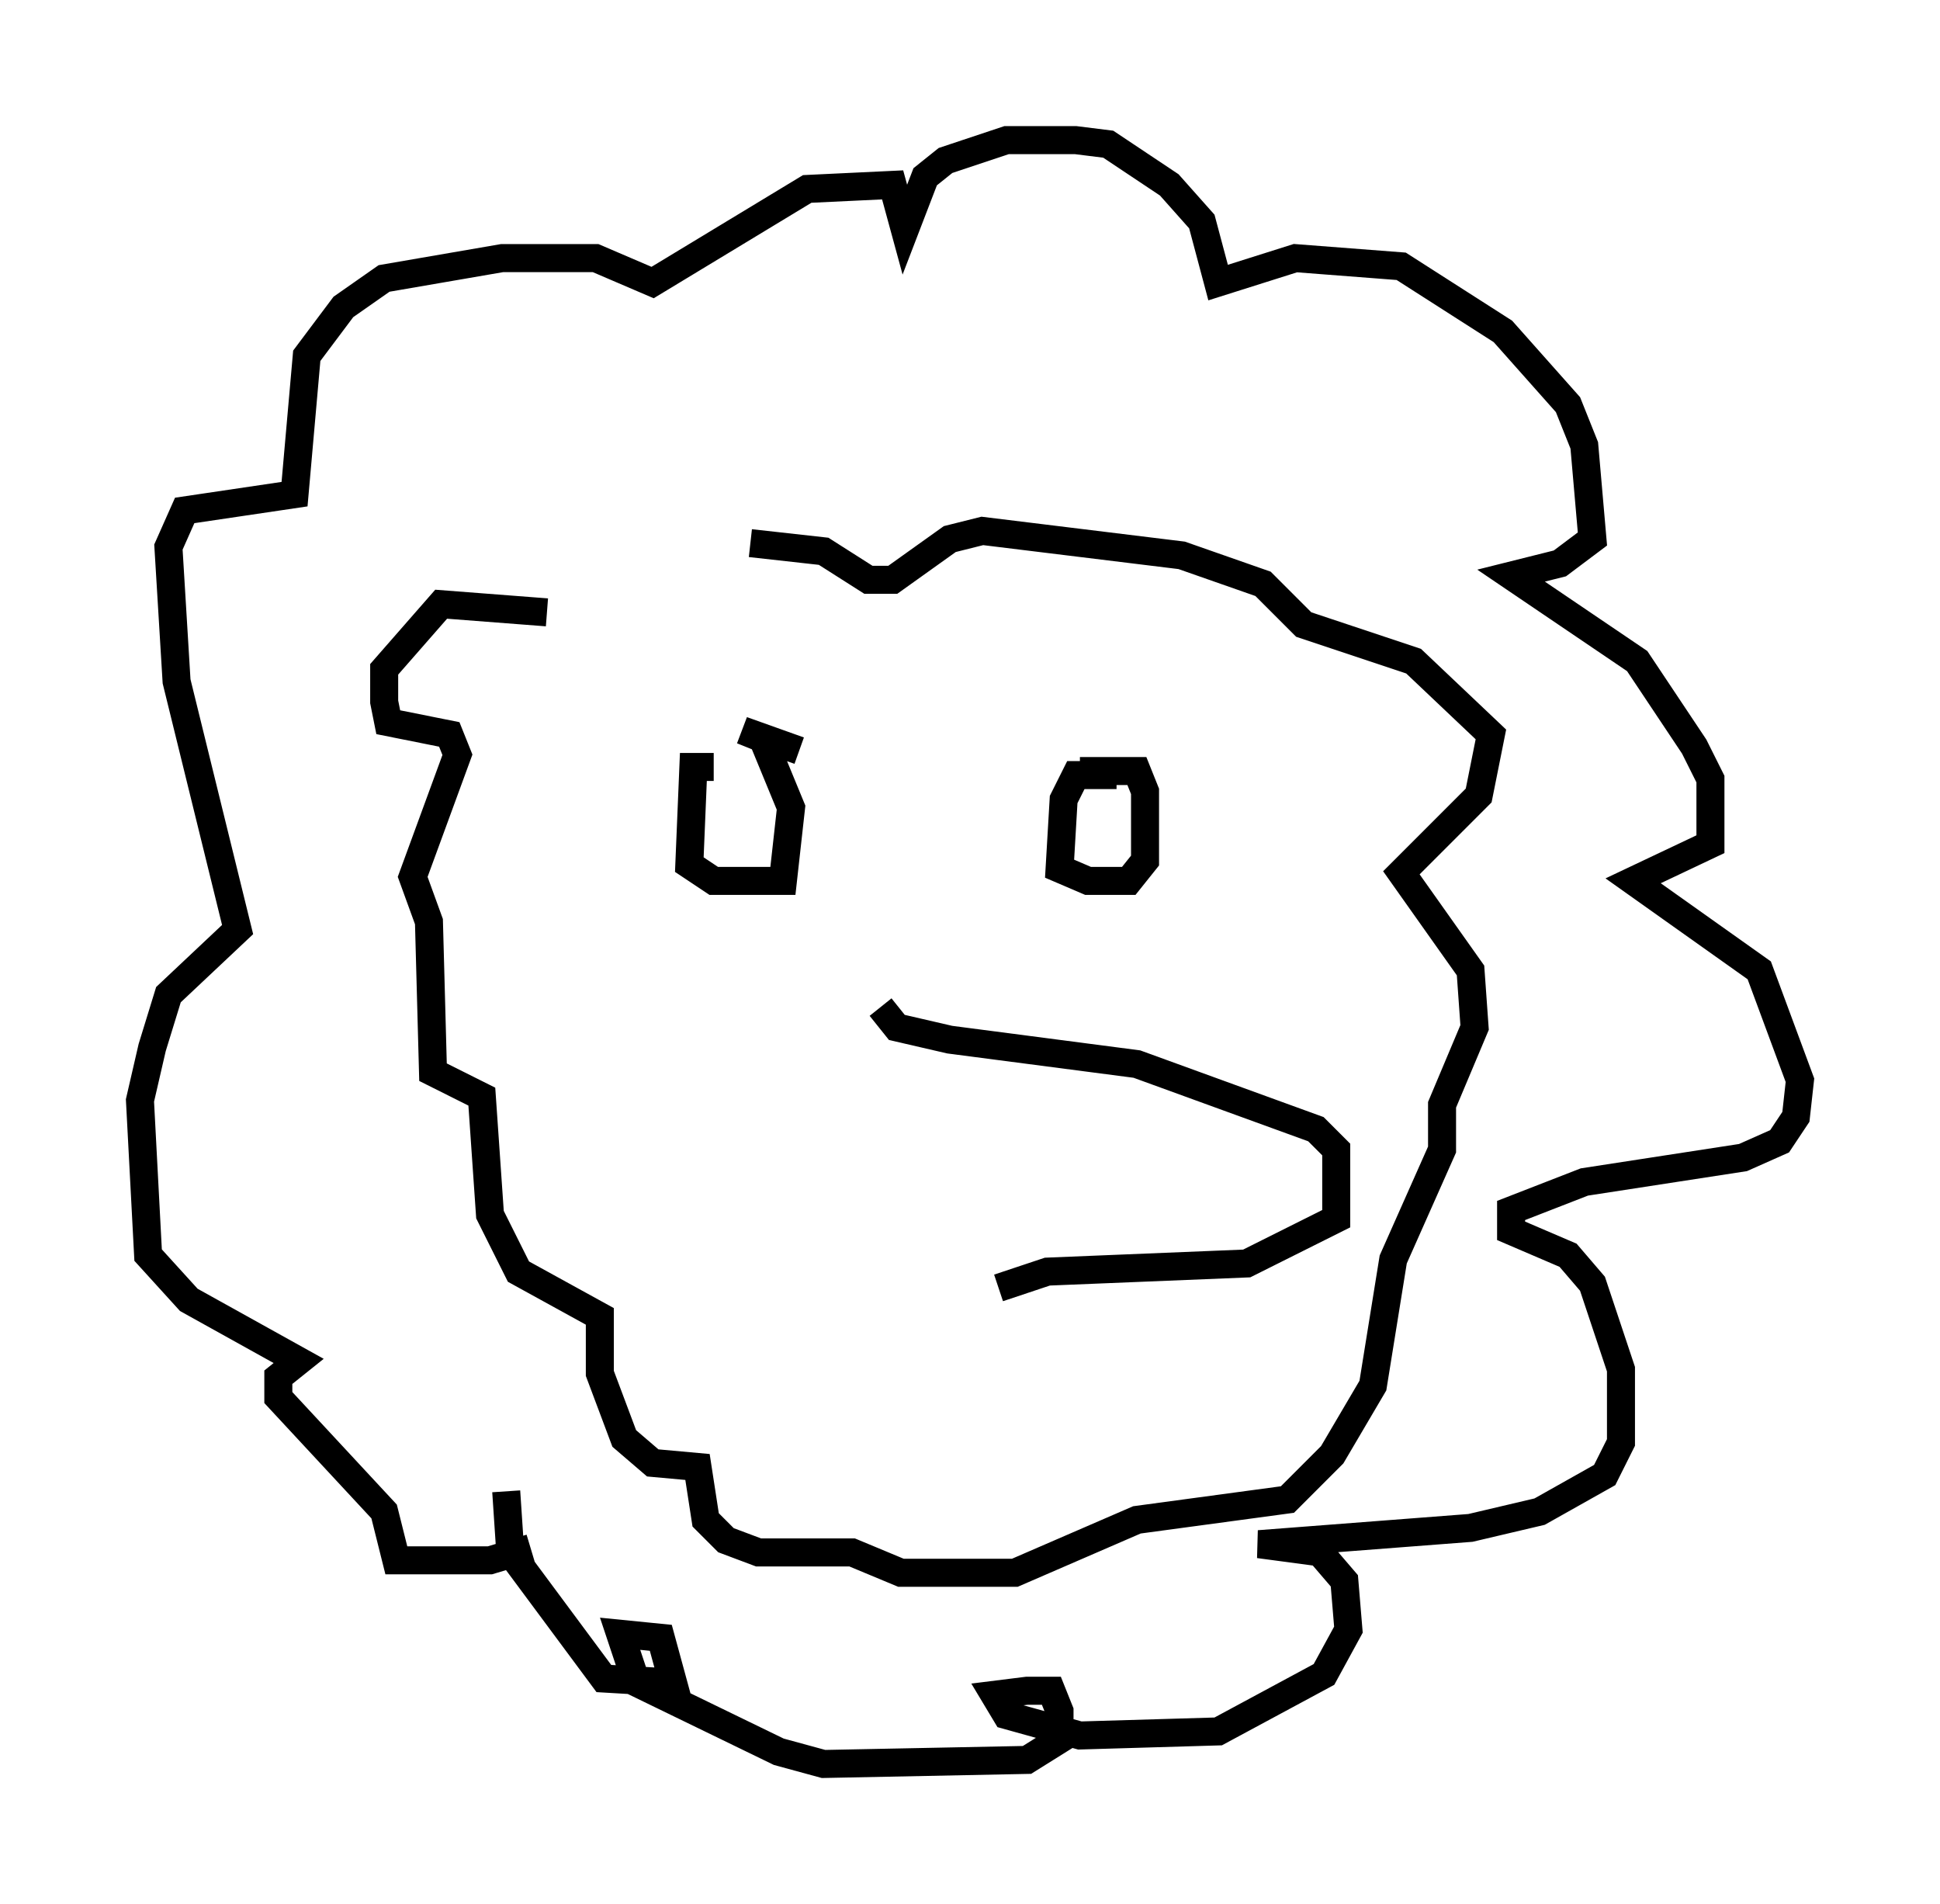 <?xml version="1.0" encoding="utf-8" ?>
<svg baseProfile="full" height="67.955" version="1.1" width="69.262" xmlns="http://www.w3.org/2000/svg" xmlns:ev="http://www.w3.org/2001/xml-events" xmlns:xlink="http://www.w3.org/1999/xlink"><defs /><rect fill="white" height="67.955" width="69.262" x="0" y="0" /><path d="M20.978, 53.369 m-2.034, 1.888 l-1.453, 0.436 -3.341, 0.0 l-0.436, -1.743 -3.777, -4.067 l0.0, -0.726 0.726, -0.581 l-3.922, -2.179 -1.453, -1.598 l-0.291, -5.52 0.436, -1.888 l0.581, -1.888 2.469, -2.324 l-2.179, -8.86 -0.291, -4.793 l0.581, -1.307 3.922, -0.581 l0.436, -4.939 1.307, -1.743 l1.453, -1.017 4.212, -0.726 l3.341, 0.0 2.034, 0.872 l5.52, -3.341 3.05, -0.145 l0.436, 1.598 0.726, -1.888 l0.726, -0.581 2.179, -0.726 l2.469, 0.0 1.162, 0.145 l2.179, 1.453 1.162, 1.307 l0.581, 2.179 2.76, -0.872 l3.777, 0.291 3.631, 2.324 l2.324, 2.615 0.581, 1.453 l0.291, 3.341 -1.162, 0.872 l-1.743, 0.436 4.503, 3.05 l2.034, 3.05 0.581, 1.162 l0.0, 2.324 -2.76, 1.307 l4.503, 3.196 1.453, 3.922 l-0.145, 1.307 -0.581, 0.872 l-1.307, 0.581 -5.665, 0.872 l-2.615, 1.017 0.0, 0.726 l2.034, 0.872 0.872, 1.017 l1.017, 3.05 0.0, 2.615 l-0.581, 1.162 -2.324, 1.307 l-2.469, 0.581 -7.553, 0.581 l2.179, 0.291 0.872, 1.017 l0.145, 1.743 -0.872, 1.598 l-3.777, 2.034 -4.939, 0.145 l-2.615, -0.726 -0.436, -0.726 l1.162, -0.145 0.872, 0.0 l0.291, 0.726 0.0, 1.017 l-1.162, 0.726 -7.263, 0.145 l-1.598, -0.436 -5.084, -2.469 l-0.581, -1.743 1.453, 0.145 l0.436, 1.598 -2.469, -0.145 l-3.341, -4.503 -0.145, -2.179 m7.408, -25.855 l-0.726, 0.0 -0.145, 3.486 l0.872, 0.581 2.469, 0.0 l0.291, -2.615 -1.017, -2.469 l-0.726, -0.291 2.034, 0.726 m11.33, 0.872 l-1.453, 0.0 -0.436, 0.872 l-0.145, 2.469 1.017, 0.436 l1.453, 0.0 0.581, -0.726 l0.0, -2.469 -0.291, -0.726 l-2.034, 0.0 m-7.117, 8.425 l0.581, 0.726 1.888, 0.436 l6.682, 0.872 6.391, 2.324 l0.726, 0.726 0.0, 2.469 l-3.196, 1.598 -7.117, 0.291 l-1.743, 0.581 m-16.123, -24.112 l-3.777, -0.291 -2.034, 2.324 l0.0, 1.162 0.145, 0.726 l2.179, 0.436 0.291, 0.726 l-1.598, 4.358 0.581, 1.598 l0.145, 5.374 1.743, 0.872 l0.291, 4.212 1.017, 2.034 l2.905, 1.598 0.0, 2.034 l0.872, 2.324 1.017, 0.872 l1.598, 0.145 0.291, 1.888 l0.726, 0.726 1.162, 0.436 l3.341, 0.0 1.743, 0.726 l4.067, 0.0 4.358, -1.888 l5.374, -0.726 1.598, -1.598 l1.453, -2.469 0.726, -4.503 l1.743, -3.922 0.0, -1.598 l1.162, -2.76 -0.145, -2.034 l-2.469, -3.486 2.76, -2.76 l0.436, -2.179 -2.76, -2.615 l-3.922, -1.307 -1.453, -1.453 l-2.905, -1.017 -7.117, -0.872 l-1.162, 0.291 -2.034, 1.453 l-0.872, 0.0 -1.598, -1.017 l-2.615, -0.291 " fill="none" stroke="black" stroke-width="1" /></svg>